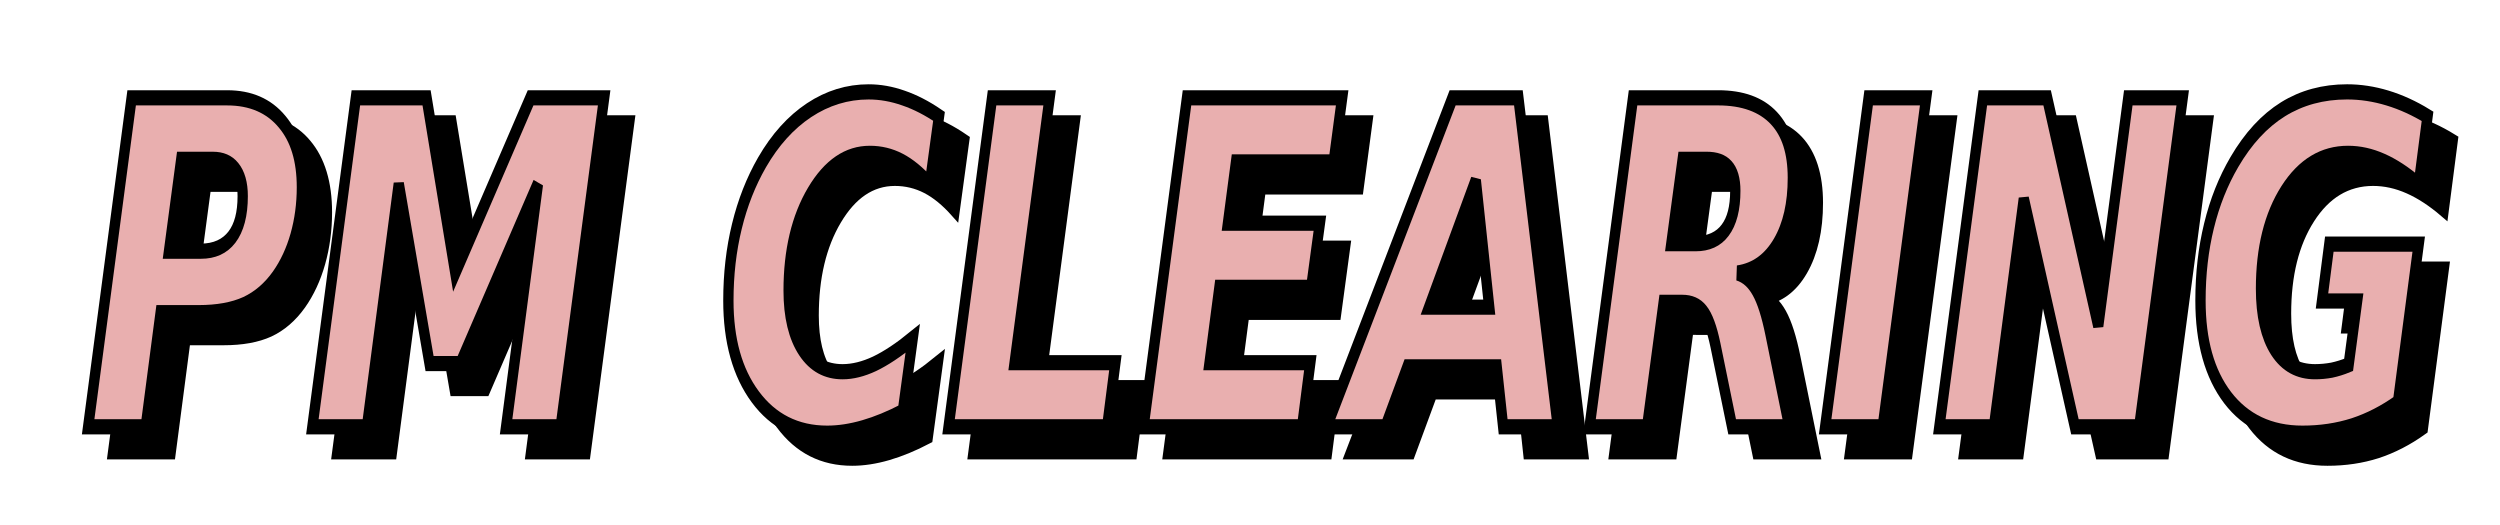<?xml version="1.0" encoding="UTF-8" standalone="no"?>
<!-- Created with Inkscape (http://www.inkscape.org/) -->

<svg
   xmlns:dc="http://purl.org/dc/elements/1.1/"
   xmlns:cc="http://creativecommons.org/ns#"
   xmlns:rdf="http://www.w3.org/1999/02/22-rdf-syntax-ns#"
   xmlns:svg="http://www.w3.org/2000/svg"
   xmlns="http://www.w3.org/2000/svg"
   xmlns:sodipodi="http://sodipodi.sourceforge.net/DTD/sodipodi-0.dtd"
   xmlns:inkscape="http://www.inkscape.org/namespaces/inkscape"
   width="400"
   height="84"
   viewBox="0 0 105.833 22.225"
   version="1.1"
   id="svg8"
   inkscape:version="0.92.3 (2405546, 2018-03-11)"
   sodipodi:docname="desc_PM_clearing.svg">
  <defs
     id="defs2">
    <inkscape:path-effect
       effect="envelope"
       id="path-effect4703"
       is_visible="true"
       yy="true"
       xx="true"
       bendpath1="M 4.412,8.131 H 172.264"
       bendpath2="M 172.264,8.131 V 38.385"
       bendpath3="M 4.412,38.385 H 172.264"
       bendpath4="M 4.412,8.131 V 38.385" />
    <inkscape:path-effect
       effect="bspline"
       id="path-effect4701"
       is_visible="true"
       weight="33.333"
       steps="2"
       helper_size="0"
       apply_no_weight="true"
       apply_with_weight="true"
       only_selected="false" />
    <inkscape:path-effect
       effect="bounding_box"
       id="path-effect996"
       is_visible="true"
       linkedpath=""
       visualbounds="false" />
    <filter
       inkscape:collect="always"
       style="color-interpolation-filters:sRGB"
       id="filter1090"
       x="-0.021"
       width="1.042"
       y="-0.212"
       height="1.423">
      <feGaussianBlur
         inkscape:collect="always"
         stdDeviation="3.201"
         id="feGaussianBlur1092" />
    </filter>
  </defs>
  <sodipodi:namedview
     id="base"
     pagecolor="#ffffff"
     bordercolor="#666666"
     borderopacity="1.0"
     inkscape:pageopacity="0.0"
     inkscape:pageshadow="2"
     inkscape:zoom="1.0930441"
     inkscape:cx="145.49265"
     inkscape:cy="193.13555"
     inkscape:document-units="px"
     inkscape:current-layer="layer3"
     showgrid="false"
     inkscape:window-width="1366"
     inkscape:window-height="715"
     inkscape:window-x="-8"
     inkscape:window-y="-8"
     inkscape:window-maximized="1"
     showguides="true"
     inkscape:guide-bbox="true"
     units="px"
     inkscape:lockguides="false"
     inkscape:snap-center="true"
     inkscape:snap-global="true">
    <sodipodi:guide
       position="52.917,11.113"
       orientation="1,0"
       id="guide825"
       inkscape:locked="false"
       inkscape:label=""
       inkscape:color="rgb(0,0,255)" />
    <sodipodi:guide
       position="52.917,11.113"
       orientation="0,1"
       id="guide827"
       inkscape:locked="false"
       inkscape:label=""
       inkscape:color="rgb(0,0,255)" />
  </sodipodi:namedview>
  <g
     inkscape:groupmode="layer"
     id="layer3"
     inkscape:label="shadow">
    <g
       aria-label="PM CLEARING"
       transform="matrix(0.27,0,0,0.398,4.024,3.019)"
       style="font-style:normal;font-weight:normal;font-size:40px;line-height:1.25;font-family:sans-serif;letter-spacing:0px;word-spacing:0px;fill:#000000;fill-opacity:1;stroke:#000000;stroke-width:1.615;stroke-miterlimit:4;stroke-dasharray:none;filter:url(#filter1090)"
       id="flowRoot825-9">
      <path
         inkscape:connector-curvature="0"
         d="M 9.658,5.479 H 24.635 q 5.508,0 8.602,2.531 3.117,2.508 3.117,6.984 0,2.742 -1.031,5.227 -1.031,2.461 -2.953,4.312 -2.086,1.992 -4.969,2.906 -2.883,0.891 -7.242,0.891 h -5.953 l -2.344,12.141 H 2.838 Z m 7.781,6.539 -1.922,9.773 h 4.992 q 3.188,0 4.875,-1.5 1.688,-1.5 1.688,-4.359 0,-1.898 -1.219,-2.906 -1.195,-1.008 -3.469,-1.008 z"
         style="font-style:italic;font-variant:normal;font-weight:bold;font-stretch:normal;font-size:48px;font-family:sans-serif;-inkscape-font-specification:'sans-serif Bold Italic';fill:#000000;stroke:#000000;stroke-width:1.615;stroke-miterlimit:4;stroke-dasharray:none"
         id="path1003-7" />
      <path
         inkscape:connector-curvature="0"
         d="m 44.814,5.479 h 11.086 l 4.5,18.586 11.812,-18.586 h 11.531 L 76.924,40.471 H 68.369 L 73.361,14.643 61.221,33.744 H 56.369 L 51.541,14.643 46.549,40.471 h -8.555 z"
         style="font-style:italic;font-variant:normal;font-weight:bold;font-stretch:normal;font-size:48px;font-family:sans-serif;-inkscape-font-specification:'sans-serif Bold Italic';fill:#000000;stroke:#000000;stroke-width:1.615;stroke-miterlimit:4;stroke-dasharray:none"
         id="path1005-7" />
      <path
         inkscape:connector-curvature="0"
         d="m 130.572,38.83 q -3.234,1.148 -6.211,1.734 -2.977,0.586 -5.648,0.586 -7.055,0 -11.273,-3.867 -4.219,-3.867 -4.219,-10.242 0,-4.195 1.336,-7.898 1.336,-3.727 3.938,-6.797 3.07,-3.609 7.383,-5.555 4.336,-1.945 9.328,-1.945 2.719,0 5.461,0.656 2.742,0.633 5.578,1.945 l -1.453,7.242 q -2.25,-1.711 -4.523,-2.508 -2.273,-0.797 -4.875,-0.797 -5.414,0 -9.07,4.172 -3.656,4.172 -3.656,10.43 0,4.031 2.25,6.328 2.25,2.297 6.211,2.297 2.367,0 5.016,-0.844 2.672,-0.867 5.977,-2.695 z"
         style="font-style:italic;font-variant:normal;font-weight:bold;font-stretch:normal;font-size:48px;font-family:sans-serif;-inkscape-font-specification:'sans-serif Bold Italic';fill:#000000;stroke:#000000;stroke-width:1.615;stroke-miterlimit:4;stroke-dasharray:none"
         id="path1007-1" />
      <path
         inkscape:connector-curvature="0"
         d="m 144.564,5.479 h 9.023 l -5.484,28.172 h 15.797 l -1.289,6.82 h -24.867 z"
         style="font-style:italic;font-variant:normal;font-weight:bold;font-stretch:normal;font-size:48px;font-family:sans-serif;-inkscape-font-specification:'sans-serif Bold Italic';fill:#000000;stroke:#000000;stroke-width:1.615;stroke-miterlimit:4;stroke-dasharray:none"
         id="path1009-5" />
      <path
         inkscape:connector-curvature="0"
         d="m 175.127,5.479 h 24.328 l -1.336,6.82 h -15.305 l -1.266,6.516 h 14.414 l -1.359,6.82 h -14.391 l -1.547,8.016 h 15.797 l -1.289,6.82 h -24.867 z"
         style="font-style:italic;font-variant:normal;font-weight:bold;font-stretch:normal;font-size:48px;font-family:sans-serif;-inkscape-font-specification:'sans-serif Bold Italic';fill:#000000;stroke:#000000;stroke-width:1.615;stroke-miterlimit:4;stroke-dasharray:none"
         id="path1011-6" />
      <path
         inkscape:connector-curvature="0"
         d="M 223.689,34.096 H 209.721 l -3.469,6.375 h -9.258 L 216.775,5.479 h 10.312 l 6.188,34.992 h -8.578 z m -10.57,-6.352 h 9.398 L 220.408,14.268 Z"
         style="font-style:italic;font-variant:normal;font-weight:bold;font-stretch:normal;font-size:48px;font-family:sans-serif;-inkscape-font-specification:'sans-serif Bold Italic';fill:#000000;stroke:#000000;stroke-width:1.615;stroke-miterlimit:4;stroke-dasharray:none"
         id="path1013-6" />
      <path
         inkscape:connector-curvature="0"
         d="m 254.861,20.994 q 3.07,0 4.641,-1.43 1.594,-1.43 1.594,-4.195 0,-1.734 -1.102,-2.531 -1.078,-0.82 -3.422,-0.82 h -3.727 l -1.781,8.977 z m -4.992,6.234 -2.602,13.242 h -9.023 l 6.82,-34.992 h 13.336 q 5.766,0 8.742,2.156 2.977,2.156 2.977,6.352 0,4.242 -2.344,6.984 -2.344,2.742 -6.352,3.141 1.828,0.375 3.047,1.875 1.219,1.477 2.133,4.547 l 2.977,9.938 h -8.977 l -2.625,-8.695 q -0.797,-2.602 -1.945,-3.562 -1.125,-0.984 -3.281,-0.984 z"
         style="font-style:italic;font-variant:normal;font-weight:bold;font-stretch:normal;font-size:48px;font-family:sans-serif;-inkscape-font-specification:'sans-serif Bold Italic';fill:#000000;stroke:#000000;stroke-width:1.615;stroke-miterlimit:4;stroke-dasharray:none"
         id="path1015-1" />
      <path
         inkscape:connector-curvature="0"
         d="m 282.002,5.479 h 9.023 l -6.82,34.992 h -9.023 z"
         style="font-style:italic;font-variant:normal;font-weight:bold;font-stretch:normal;font-size:48px;font-family:sans-serif;-inkscape-font-specification:'sans-serif Bold Italic';fill:#000000;stroke:#000000;stroke-width:1.615;stroke-miterlimit:4;stroke-dasharray:none"
         id="path1017-9" />
      <path
         inkscape:connector-curvature="0"
         d="m 299.908,5.479 h 10.078 l 8.016,24.234 4.711,-24.234 h 8.531 L 324.424,40.471 H 314.346 l -8.016,-24.234 -4.688,24.234 h -8.555 z"
         style="font-style:italic;font-variant:normal;font-weight:bold;font-stretch:normal;font-size:48px;font-family:sans-serif;-inkscape-font-specification:'sans-serif Bold Italic';fill:#000000;stroke:#000000;stroke-width:1.615;stroke-miterlimit:4;stroke-dasharray:none"
         id="path1019-2" />
      <path
         inkscape:connector-curvature="0"
         d="m 364.994,37.869 q -3.422,1.664 -7.102,2.484 -3.68,0.797 -7.875,0.797 -7.453,0 -11.719,-3.773 -4.266,-3.797 -4.266,-10.336 0,-4.242 1.336,-7.945 1.336,-3.727 3.984,-6.797 3.234,-3.75 7.617,-5.602 4.406,-1.852 10.055,-1.852 3.141,0 6.328,0.656 3.188,0.656 6.281,1.945 l -1.383,7.242 q -2.859,-1.664 -5.602,-2.484 -2.719,-0.82 -5.484,-0.82 -6.047,0 -9.844,4.031 -3.797,4.031 -3.797,10.359 0,4.195 2.203,6.516 2.227,2.32 6.258,2.32 1.312,0 2.625,-0.164 1.312,-0.188 2.648,-0.562 l 1.336,-6.797 h -5.508 l 1.148,-6.047 h 14.016 z"
         style="font-style:italic;font-variant:normal;font-weight:bold;font-stretch:normal;font-size:48px;font-family:sans-serif;-inkscape-font-specification:'sans-serif Bold Italic';fill:#000000;stroke:#000000;stroke-width:1.615;stroke-miterlimit:4;stroke-dasharray:none"
         id="path1021-6" />
    </g>
  </g>
  <g
     inkscape:groupmode="layer"
     id="layer1"
     inkscape:label="Layer 1"
     sodipodi:insensitive="true">
    <g
       aria-label="PM CLEARING"
       transform="matrix(0.27,0,0,0.398,2.965,1.961)"
       style="font-style:normal;font-weight:normal;font-size:40px;line-height:1.25;font-family:sans-serif;letter-spacing:0px;word-spacing:0px;fill:#e9afaf;fill-opacity:1;stroke:#000000;stroke-width:1.615;stroke-miterlimit:4;stroke-dasharray:none"
       id="flowRoot825">
      <path
         d="M 9.658,5.479 H 24.635 q 5.508,0 8.602,2.531 3.117,2.508 3.117,6.984 0,2.742 -1.031,5.227 -1.031,2.461 -2.953,4.312 -2.086,1.992 -4.969,2.906 -2.883,0.891 -7.242,0.891 h -5.953 l -2.344,12.141 H 2.838 Z m 7.781,6.539 -1.922,9.773 h 4.992 q 3.188,0 4.875,-1.5 1.688,-1.5 1.688,-4.359 0,-1.898 -1.219,-2.906 -1.195,-1.008 -3.469,-1.008 z"
         style="font-style:italic;font-variant:normal;font-weight:bold;font-stretch:normal;font-size:48px;font-family:sans-serif;-inkscape-font-specification:'sans-serif Bold Italic';fill:#e9afaf;stroke:#000000;stroke-width:1.615;stroke-miterlimit:4;stroke-dasharray:none"
         id="path1003"
         inkscape:connector-curvature="0" />
      <path
         d="m 44.814,5.479 h 11.086 l 4.5,18.586 11.812,-18.586 h 11.531 L 76.924,40.471 H 68.369 L 73.361,14.643 61.221,33.744 H 56.369 L 51.541,14.643 46.549,40.471 h -8.555 z"
         style="font-style:italic;font-variant:normal;font-weight:bold;font-stretch:normal;font-size:48px;font-family:sans-serif;-inkscape-font-specification:'sans-serif Bold Italic';fill:#e9afaf;stroke:#000000;stroke-width:1.615;stroke-miterlimit:4;stroke-dasharray:none"
         id="path1005"
         inkscape:connector-curvature="0" />
      <path
         d="m 130.572,38.83 q -3.234,1.148 -6.211,1.734 -2.977,0.586 -5.648,0.586 -7.055,0 -11.273,-3.867 -4.219,-3.867 -4.219,-10.242 0,-4.195 1.336,-7.898 1.336,-3.727 3.938,-6.797 3.07,-3.609 7.383,-5.555 4.336,-1.945 9.328,-1.945 2.719,0 5.461,0.656 2.742,0.633 5.578,1.945 l -1.453,7.242 q -2.25,-1.711 -4.523,-2.508 -2.273,-0.797 -4.875,-0.797 -5.414,0 -9.07,4.172 -3.656,4.172 -3.656,10.43 0,4.031 2.25,6.328 2.25,2.297 6.211,2.297 2.367,0 5.016,-0.844 2.672,-0.867 5.977,-2.695 z"
         style="font-style:italic;font-variant:normal;font-weight:bold;font-stretch:normal;font-size:48px;font-family:sans-serif;-inkscape-font-specification:'sans-serif Bold Italic';fill:#e9afaf;stroke:#000000;stroke-width:1.615;stroke-miterlimit:4;stroke-dasharray:none"
         id="path1007"
         inkscape:connector-curvature="0" />
      <path
         d="m 144.564,5.479 h 9.023 l -5.484,28.172 h 15.797 l -1.289,6.82 h -24.867 z"
         style="font-style:italic;font-variant:normal;font-weight:bold;font-stretch:normal;font-size:48px;font-family:sans-serif;-inkscape-font-specification:'sans-serif Bold Italic';fill:#e9afaf;stroke:#000000;stroke-width:1.615;stroke-miterlimit:4;stroke-dasharray:none"
         id="path1009"
         inkscape:connector-curvature="0" />
      <path
         d="m 175.127,5.479 h 24.328 l -1.336,6.82 h -15.305 l -1.266,6.516 h 14.414 l -1.359,6.82 h -14.391 l -1.547,8.016 h 15.797 l -1.289,6.82 h -24.867 z"
         style="font-style:italic;font-variant:normal;font-weight:bold;font-stretch:normal;font-size:48px;font-family:sans-serif;-inkscape-font-specification:'sans-serif Bold Italic';fill:#e9afaf;stroke:#000000;stroke-width:1.615;stroke-miterlimit:4;stroke-dasharray:none"
         id="path1011"
         inkscape:connector-curvature="0" />
      <path
         d="M 223.689,34.096 H 209.721 l -3.469,6.375 h -9.258 L 216.775,5.479 h 10.312 l 6.188,34.992 h -8.578 z m -10.57,-6.352 h 9.398 L 220.408,14.268 Z"
         style="font-style:italic;font-variant:normal;font-weight:bold;font-stretch:normal;font-size:48px;font-family:sans-serif;-inkscape-font-specification:'sans-serif Bold Italic';fill:#e9afaf;stroke:#000000;stroke-width:1.615;stroke-miterlimit:4;stroke-dasharray:none"
         id="path1013"
         inkscape:connector-curvature="0" />
      <path
         d="m 254.861,20.994 q 3.07,0 4.641,-1.43 1.594,-1.43 1.594,-4.195 0,-1.734 -1.102,-2.531 -1.078,-0.82 -3.422,-0.82 h -3.727 l -1.781,8.977 z m -4.992,6.234 -2.602,13.242 h -9.023 l 6.82,-34.992 h 13.336 q 5.766,0 8.742,2.156 2.977,2.156 2.977,6.352 0,4.242 -2.344,6.984 -2.344,2.742 -6.352,3.141 1.828,0.375 3.047,1.875 1.219,1.477 2.133,4.547 l 2.977,9.938 h -8.977 l -2.625,-8.695 q -0.797,-2.602 -1.945,-3.562 -1.125,-0.984 -3.281,-0.984 z"
         style="font-style:italic;font-variant:normal;font-weight:bold;font-stretch:normal;font-size:48px;font-family:sans-serif;-inkscape-font-specification:'sans-serif Bold Italic';fill:#e9afaf;stroke:#000000;stroke-width:1.615;stroke-miterlimit:4;stroke-dasharray:none"
         id="path1015"
         inkscape:connector-curvature="0" />
      <path
         d="m 282.002,5.479 h 9.023 l -6.82,34.992 h -9.023 z"
         style="font-style:italic;font-variant:normal;font-weight:bold;font-stretch:normal;font-size:48px;font-family:sans-serif;-inkscape-font-specification:'sans-serif Bold Italic';fill:#e9afaf;stroke:#000000;stroke-width:1.615;stroke-miterlimit:4;stroke-dasharray:none"
         id="path1017"
         inkscape:connector-curvature="0" />
      <path
         d="m 299.908,5.479 h 10.078 l 8.016,24.234 4.711,-24.234 h 8.531 L 324.424,40.471 H 314.346 l -8.016,-24.234 -4.688,24.234 h -8.555 z"
         style="font-style:italic;font-variant:normal;font-weight:bold;font-stretch:normal;font-size:48px;font-family:sans-serif;-inkscape-font-specification:'sans-serif Bold Italic';fill:#e9afaf;stroke:#000000;stroke-width:1.615;stroke-miterlimit:4;stroke-dasharray:none"
         id="path1019"
         inkscape:connector-curvature="0" />
      <path
         d="m 364.994,37.869 q -3.422,1.664 -7.102,2.484 -3.68,0.797 -7.875,0.797 -7.453,0 -11.719,-3.773 -4.266,-3.797 -4.266,-10.336 0,-4.242 1.336,-7.945 1.336,-3.727 3.984,-6.797 3.234,-3.75 7.617,-5.602 4.406,-1.852 10.055,-1.852 3.141,0 6.328,0.656 3.188,0.656 6.281,1.945 l -1.383,7.242 q -2.859,-1.664 -5.602,-2.484 -2.719,-0.82 -5.484,-0.82 -6.047,0 -9.844,4.031 -3.797,4.031 -3.797,10.359 0,4.195 2.203,6.516 2.227,2.32 6.258,2.32 1.312,0 2.625,-0.164 1.312,-0.188 2.648,-0.562 l 1.336,-6.797 h -5.508 l 1.148,-6.047 h 14.016 z"
         style="font-style:italic;font-variant:normal;font-weight:bold;font-stretch:normal;font-size:48px;font-family:sans-serif;-inkscape-font-specification:'sans-serif Bold Italic';fill:#e9afaf;stroke:#000000;stroke-width:1.615;stroke-miterlimit:4;stroke-dasharray:none"
         id="path1021"
         inkscape:connector-curvature="0" />
    </g>
  </g>
</svg>
